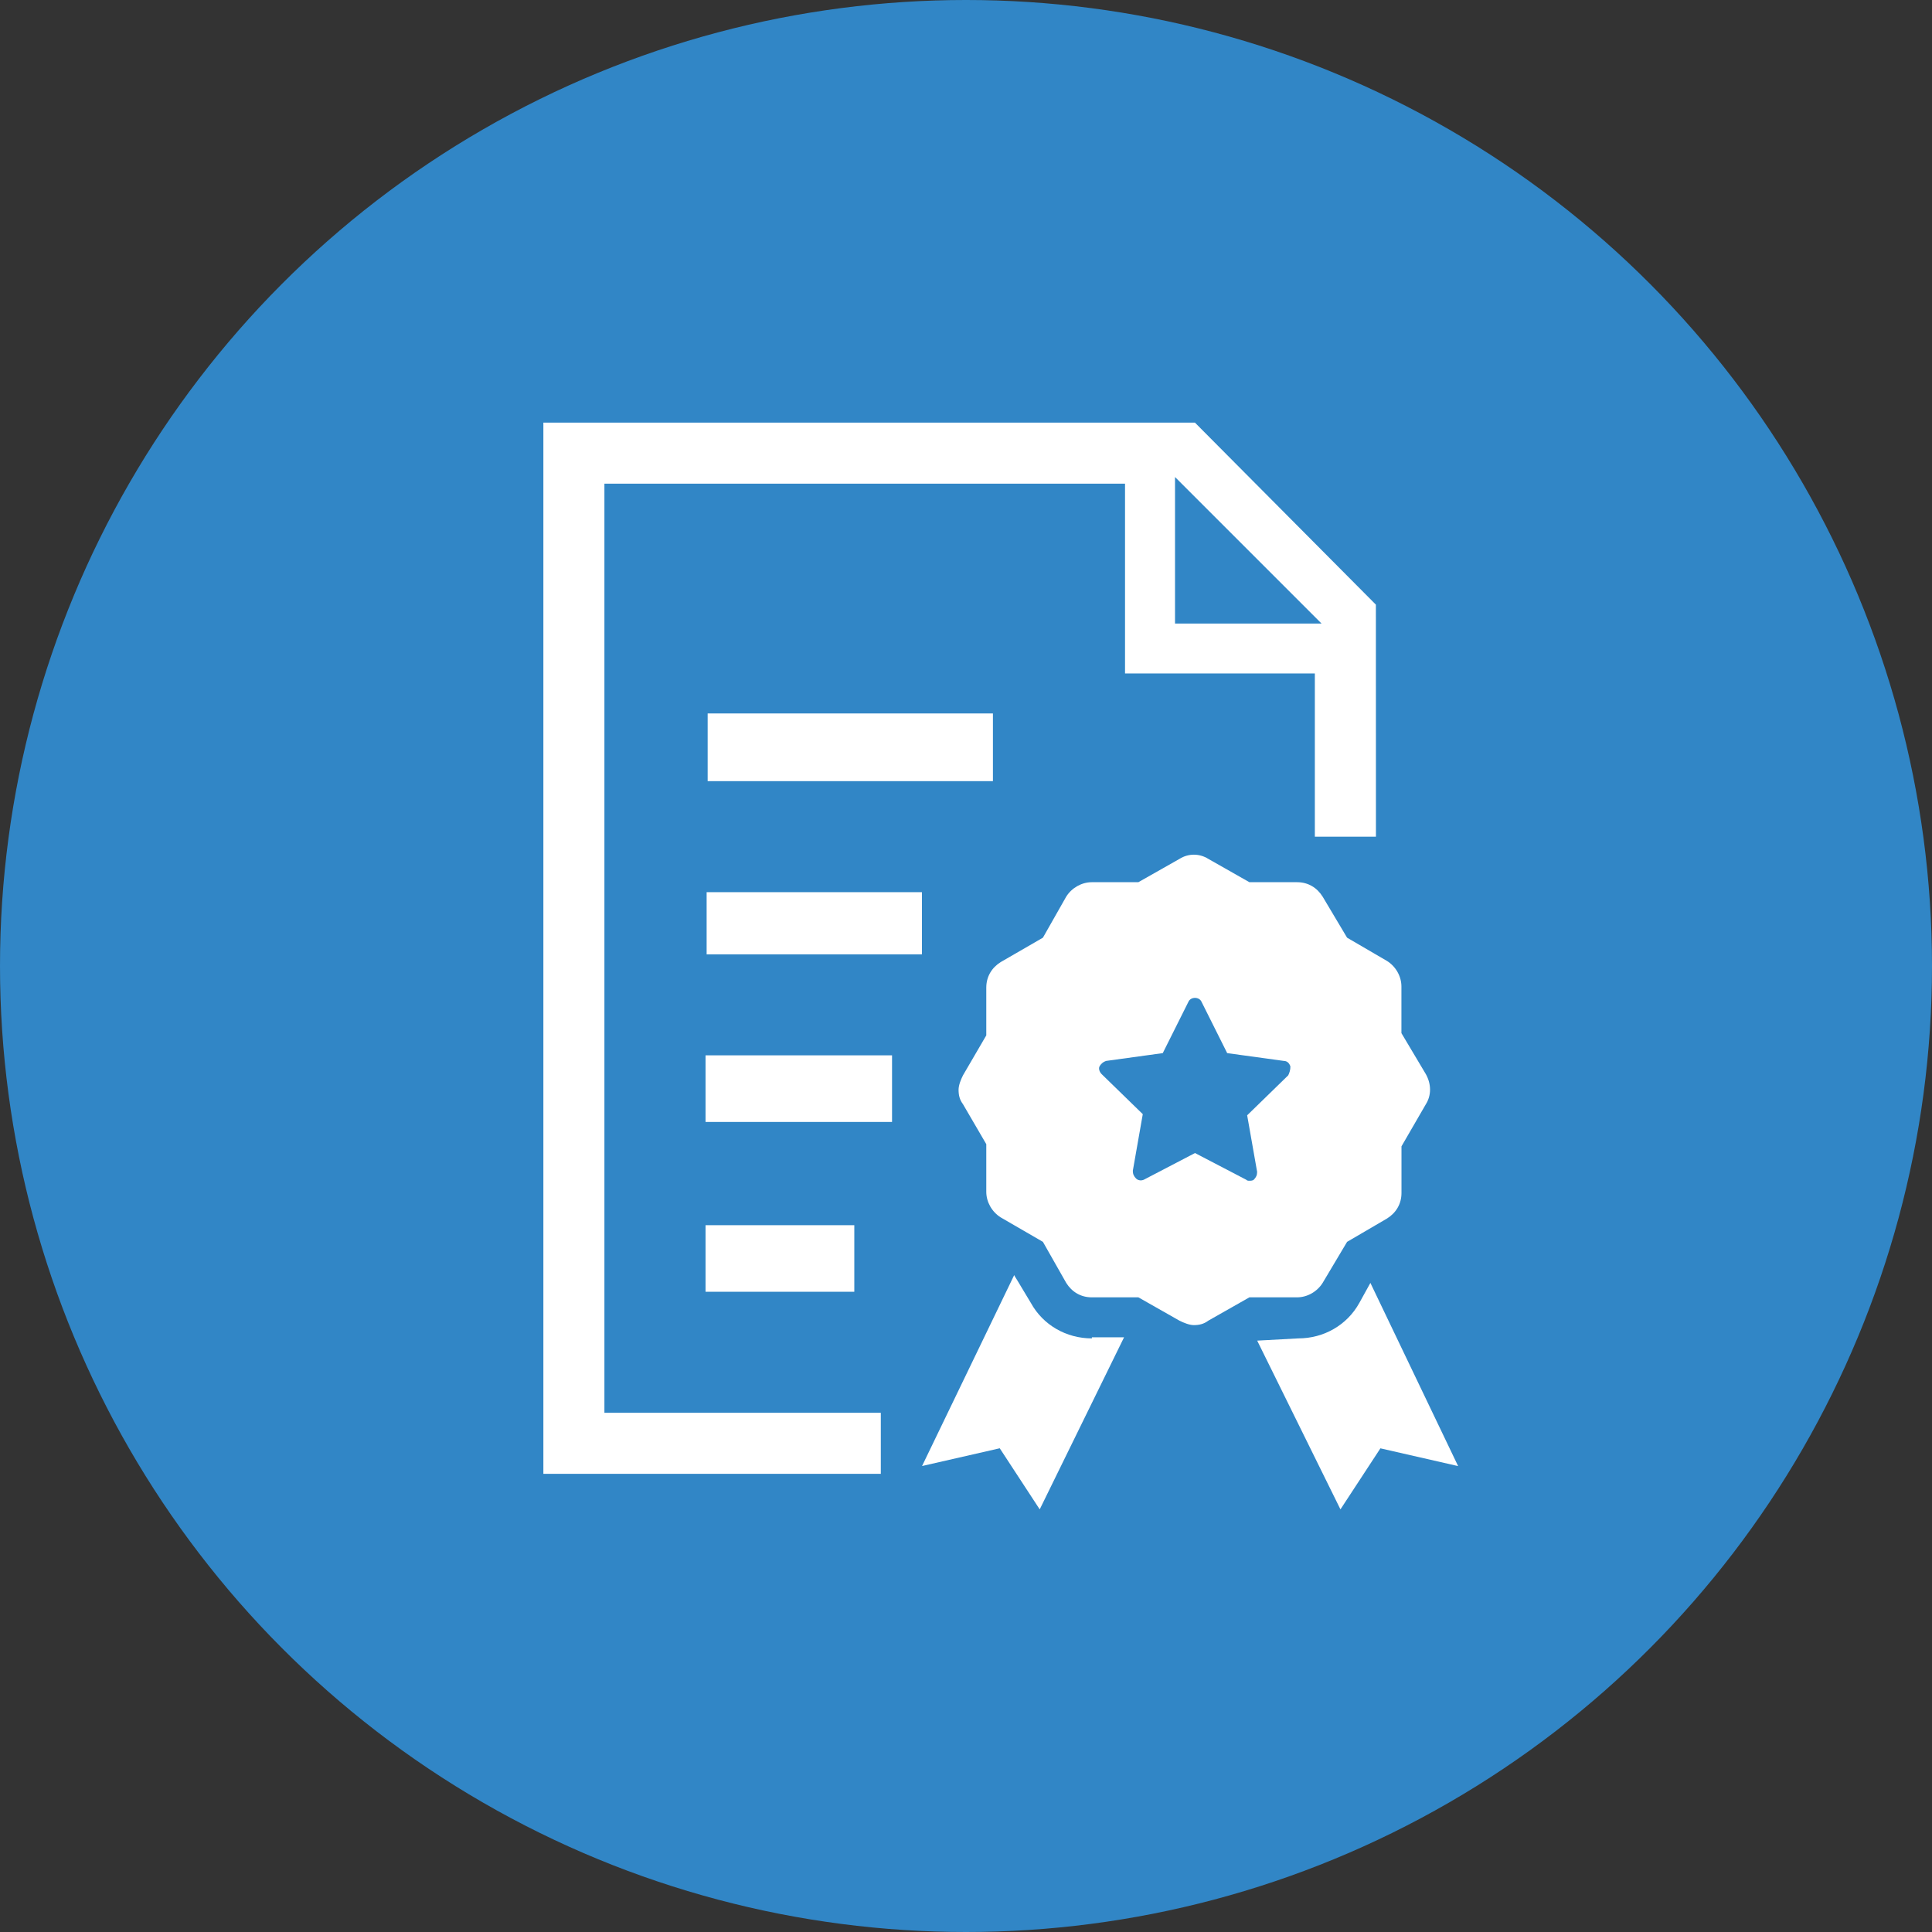 <svg width="32" height="32" viewBox="0 0 32 32" fill="none" xmlns="http://www.w3.org/2000/svg">
<rect x="0" y="0" width="32" height="32" fill="#333333" stroke="none"/>
<circle cx="16" cy="16" r="16" fill="#3186C6"/>
<path fill-rule="evenodd" clip-rule="evenodd" d="M14.589 23.4H10.011V8.011H18.634V11.155H21.778V13.858H22.79L22.789 10.015L19.792 7H9V24.411H14.589L14.589 23.4ZM19.462 7.901L21.889 10.328H19.462V7.901ZM16.446 11.817H11.721V12.938H16.446V11.817ZM14.15 20.293H11.686V21.396H14.15V20.293ZM11.686 17.48H14.775V18.583H11.686V17.48ZM15.27 14.777H11.704V15.807H15.27V14.777ZM17.074 21.58C17.276 21.948 17.662 22.168 18.085 22.168L18.085 22.15H18.618L17.221 25L16.559 23.988L15.272 24.282L16.798 21.12C16.798 21.12 16.816 21.157 16.853 21.212L17.074 21.58ZM22.515 21.58C22.312 21.948 21.926 22.168 21.503 22.168L20.823 22.205L22.202 25L22.864 23.989L24.151 24.283L22.698 21.249L22.515 21.58ZM23.212 17.112L23.617 17.792L23.617 17.792C23.709 17.958 23.709 18.142 23.617 18.289L23.213 18.987V19.759C23.213 19.943 23.121 20.09 22.974 20.182L22.312 20.569L21.907 21.249C21.815 21.396 21.65 21.488 21.484 21.488H20.694L20.014 21.874C19.94 21.929 19.866 21.948 19.774 21.948C19.701 21.948 19.609 21.911 19.535 21.874L18.855 21.488H18.083C17.899 21.488 17.752 21.396 17.66 21.249L17.274 20.569L16.575 20.164C16.428 20.072 16.336 19.907 16.336 19.741V18.951L15.95 18.289C15.895 18.215 15.877 18.142 15.877 18.05C15.877 17.976 15.913 17.884 15.95 17.811L16.336 17.149V16.358C16.336 16.174 16.428 16.027 16.575 15.935L17.274 15.531L17.66 14.851C17.752 14.704 17.918 14.612 18.083 14.612H18.855L19.536 14.226C19.683 14.133 19.866 14.133 20.014 14.226L20.694 14.612H21.484C21.668 14.612 21.815 14.704 21.907 14.851L22.312 15.531L22.974 15.917C23.121 16.009 23.212 16.174 23.212 16.34V17.112ZM20.657 18.473L21.337 17.811C21.356 17.774 21.374 17.719 21.373 17.664C21.355 17.608 21.318 17.572 21.263 17.572L20.326 17.443L19.903 16.597C19.866 16.505 19.719 16.505 19.682 16.597L19.259 17.443L18.322 17.572C18.267 17.59 18.23 17.627 18.211 17.664C18.193 17.7 18.211 17.756 18.248 17.792L18.928 18.454L18.763 19.392C18.763 19.447 18.781 19.484 18.818 19.521C18.855 19.557 18.91 19.557 18.947 19.539L19.793 19.098L20.639 19.539C20.657 19.557 20.675 19.557 20.694 19.557C20.712 19.557 20.749 19.557 20.767 19.539C20.804 19.502 20.822 19.465 20.822 19.41L20.657 18.473Z" fill="white"/>
</svg>
